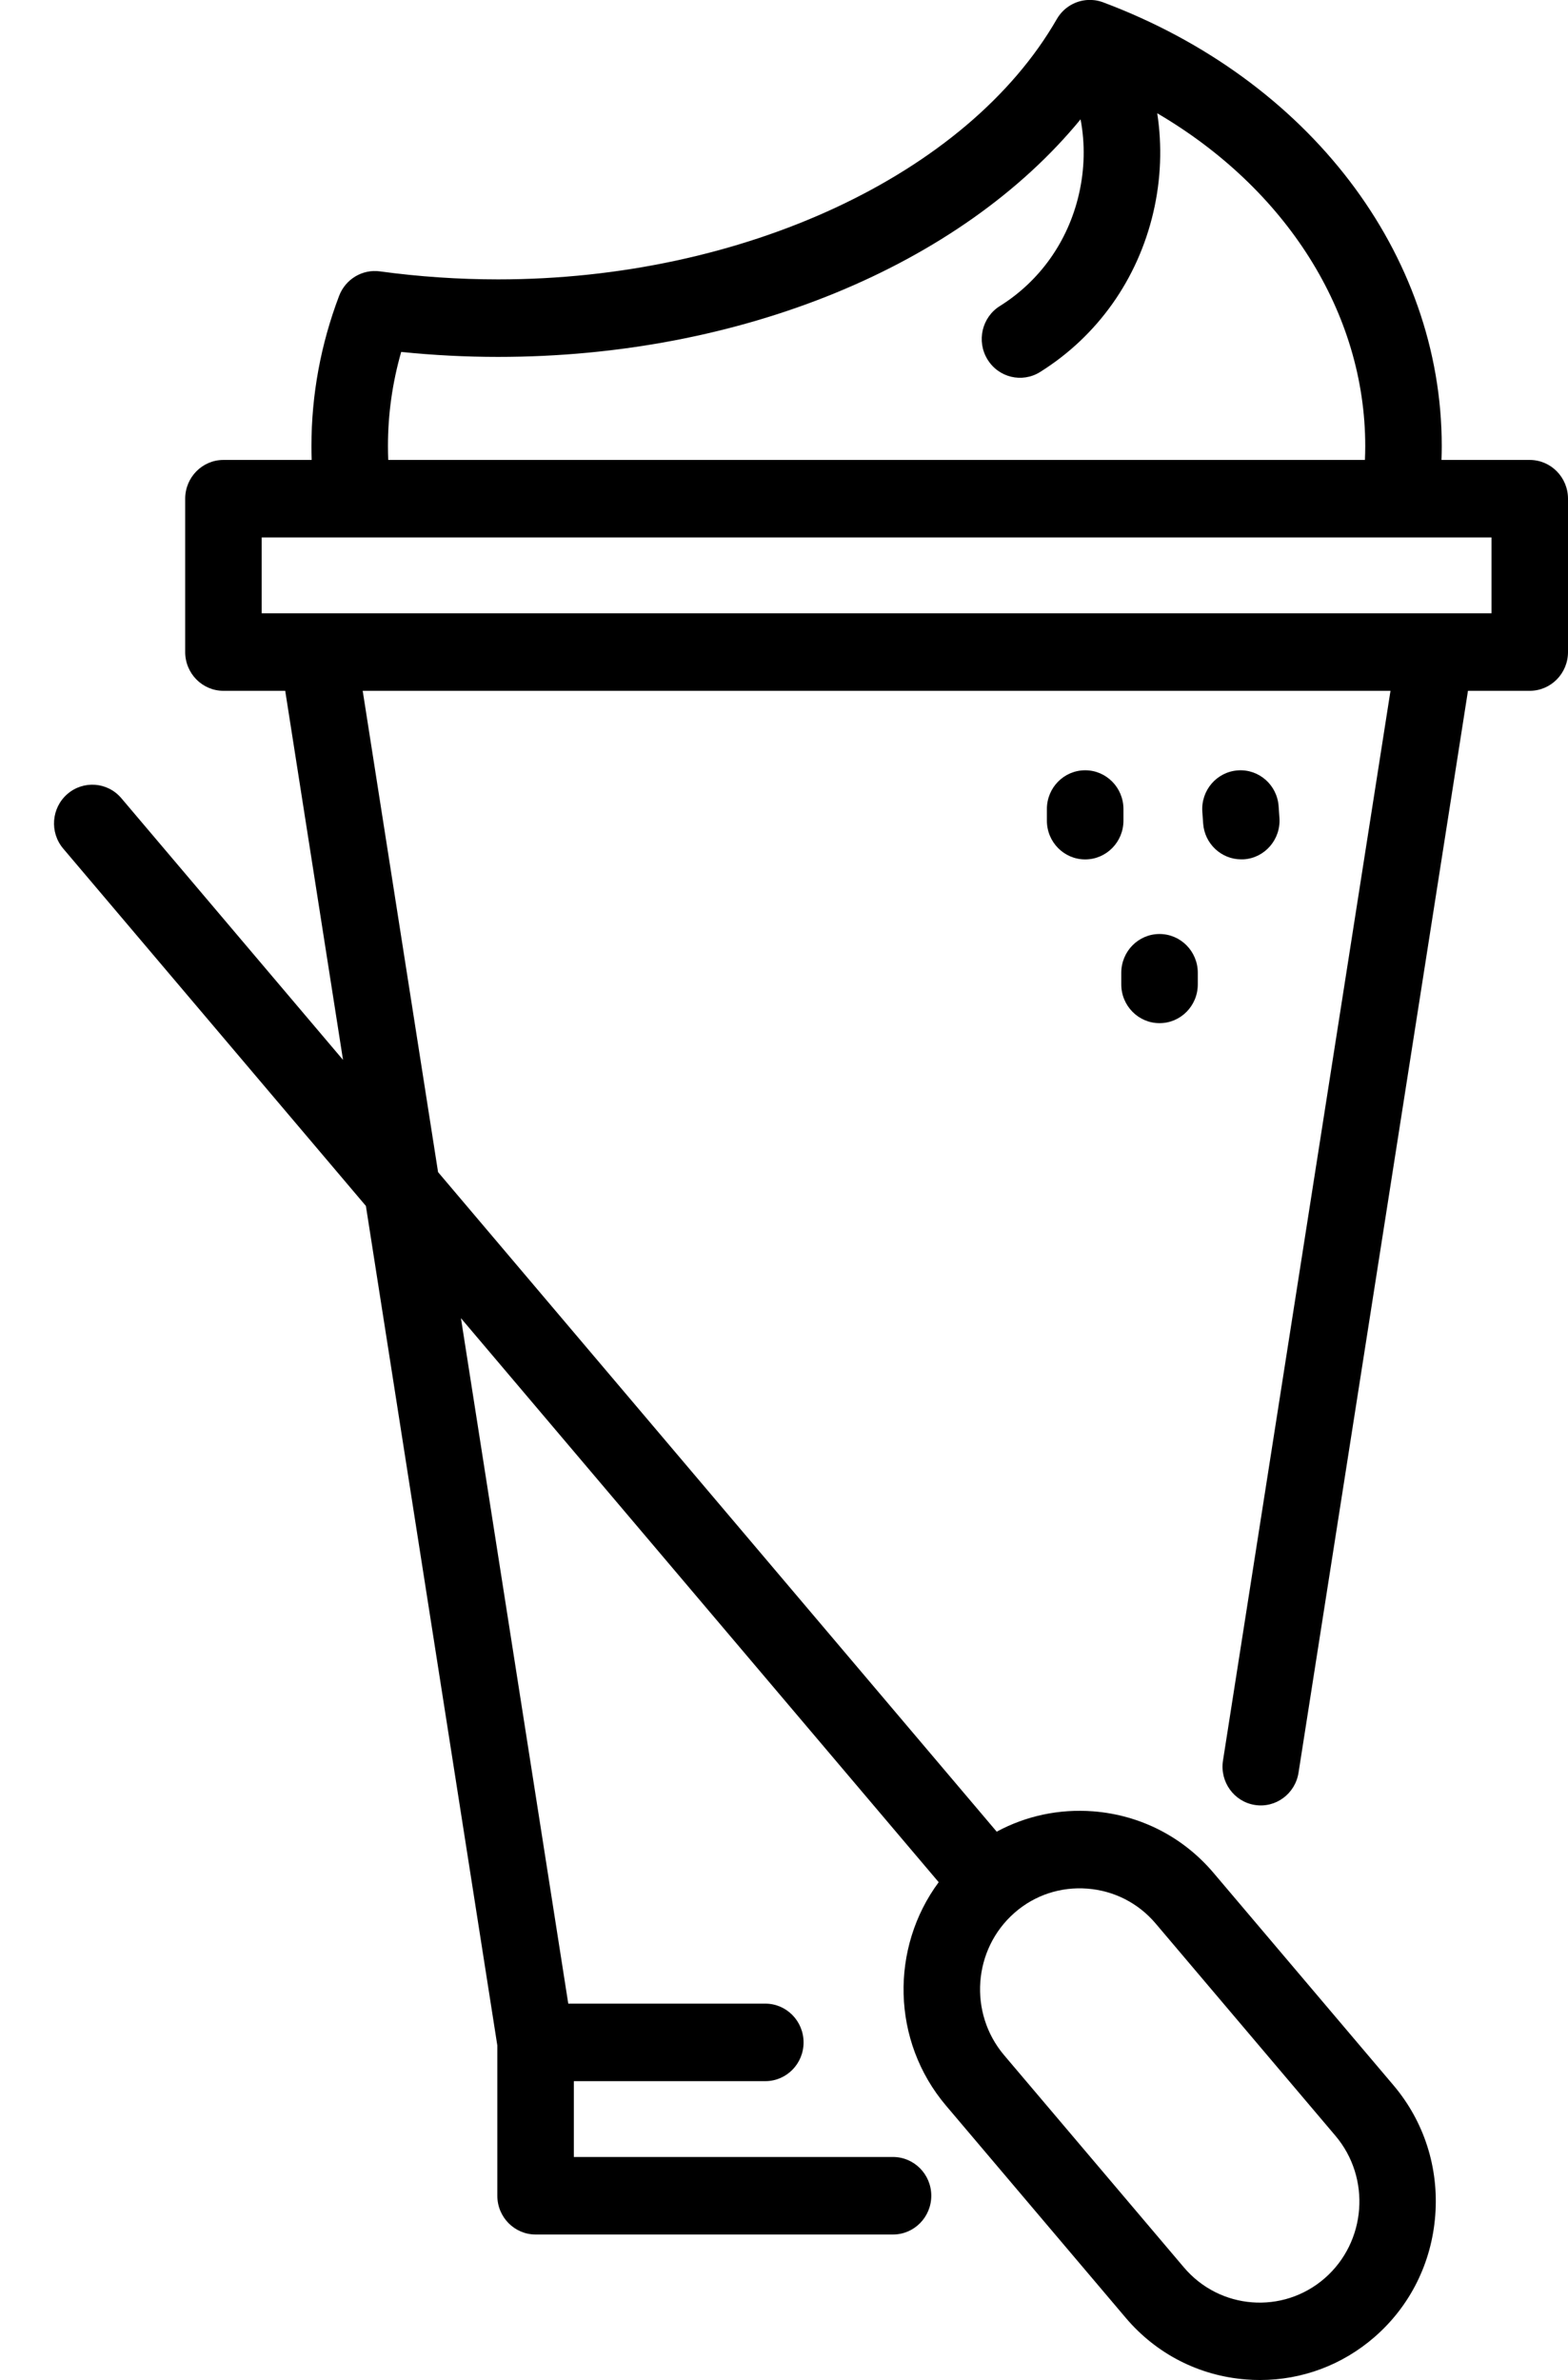 <svg
 xmlns="http://www.w3.org/2000/svg"
 xmlns:xlink="http://www.w3.org/1999/xlink"
 viewBox="0 0 29 44"
 >
<path fill-rule="evenodd"  class="sidemenu-icon"
 d="M20.778,14.956 L20.778,15.172 C20.778,15.567 20.461,15.888 20.070,15.888
 C19.679,15.888 19.362,15.567 19.362,15.172 L19.362,14.956 C19.362,14.561
 19.679,14.240 20.070,14.240 C20.461,14.240 20.778,14.561 20.778,14.956
 ZM23.008,15.886 C23.397,15.858 23.691,15.515 23.663,15.120 L23.648,14.906
 C23.621,14.511 23.283,14.214 22.893,14.242 C22.503,14.270 22.209,14.612
 22.237,15.007 L22.252,15.222 C22.278,15.599 22.589,15.887 22.957,15.887
 C22.974,15.887 22.990,15.887 23.008,15.886 ZM29.000,9.220 L29.000,12.054
 C29.000,12.450 28.683,12.771 28.292,12.771 L27.150,12.771 L24.016,32.772
 C23.955,33.163 23.592,33.430 23.207,33.368 C22.821,33.306 22.558,32.939
 22.619,32.548 L25.717,12.771 L6.708,12.771 L8.102,21.669 L18.434,33.862
 C18.976,33.569 19.590,33.438 20.219,33.486 C21.090,33.554 21.881,33.958
 22.446,34.626 L25.772,38.550 C26.337,39.217 26.612,40.070 26.545,40.952
 C26.479,41.833 26.079,42.634 25.420,43.206 C24.826,43.722 24.082,43.999
 23.304,43.999 C23.219,43.999 23.134,43.996 23.048,43.989 C22.178,43.922
 21.387,43.518 20.821,42.850 L17.496,38.926 C16.483,37.731 16.464,36.006
 17.361,34.796 L8.525,24.369 L10.510,37.041 L14.155,37.041 C14.545,37.041
 14.862,37.362 14.862,37.758 C14.862,38.154 14.545,38.474 14.155,38.474
 L10.613,38.474 L10.613,39.876 L16.516,39.876 C16.907,39.876 17.224,40.197
 17.224,40.592 C17.224,40.988 16.907,41.309 16.516,41.309 L9.906,41.309
 C9.515,41.309 9.198,40.988 9.198,40.592 L9.198,37.814 L6.767,22.294
 L1.170,15.689 C0.915,15.389 0.949,14.937 1.246,14.679 C1.543,14.422
 1.990,14.456 2.244,14.756 L6.344,19.594 L5.275,12.771 L4.132,12.771
 C3.742,12.771 3.425,12.450 3.425,12.054 L3.425,9.220 C3.425,8.824
 3.742,8.503 4.132,8.503 L5.764,8.503 C5.761,8.418 5.760,8.332 5.760,8.247
 C5.760,7.300 5.932,6.365 6.272,5.469 C6.390,5.160 6.703,4.972 7.028,5.017
 C7.746,5.115 8.481,5.165 9.213,5.165 C13.737,5.165 17.890,3.232 19.545,0.354
 C19.688,0.105 19.961,-0.028 20.234,0.003 C20.235,0.003 20.235,0.003 20.236,0.003
 C20.282,0.008 20.328,0.018 20.373,0.033 C20.373,0.033 20.374,0.033 20.374,0.033
 C20.383,0.036 20.393,0.039 20.402,0.043 C24.206,1.468 26.665,4.688 26.665,8.247
 C26.665,8.332 26.663,8.418 26.660,8.503 L28.292,8.503 C28.683,8.503 29.000,8.824 29.000,9.220 ZM18.570,37.993 L21.896,41.917 C22.558,42.699 23.726,42.790 24.499,42.119 C25.271,41.448 25.361,40.265 24.698,39.483 L21.372,35.558 C21.053,35.182 20.605,34.953 20.111,34.915 C19.619,34.877 19.142,35.033 18.771,35.355 C18.770,35.356 18.770,35.357 18.769,35.357 C18.766,35.359 18.763,35.362 18.760,35.365 C17.996,36.037 17.910,37.213 18.570,37.993 ZM7.175,8.247 C7.175,8.332 7.177,8.418 7.180,8.503
 L25.244,8.503 C25.248,8.418 25.250,8.332 25.250,8.247 C25.250,5.776 23.782,3.487 21.403,2.094 C21.495,2.695 21.473,3.314 21.331,3.925 C21.042,5.164 20.299,6.212 19.237,6.877 C18.904,7.085 18.468,6.981 18.263,6.644 C18.057,6.308 18.160,5.866 18.492,5.658 C19.233,5.195 19.752,4.462 19.953,3.597 C20.061,3.132 20.071,2.659 19.985,2.206 C17.766,4.909 13.705,6.598 9.213,6.598 C8.614,6.598 8.014,6.567 7.420,6.506 C7.257,7.075 7.175,7.658 7.175,8.247 ZM27.585,9.936 L25.901,9.936 C25.894,9.936 25.887,9.936 25.879,9.936 L6.545,9.936 C6.538,9.936 6.531,9.936 6.524,9.936 L4.840,9.936 L4.840,11.338 L26.546,11.338 L27.585,11.338 L27.585,9.936 L27.585,9.936 ZM21.445,18.915 C21.446,18.915 21.446,18.915 21.446,18.915 C21.837,18.915 22.153,18.594 22.153,18.198 L22.153,17.983 C22.153,17.588 21.836,17.267 21.445,17.267 C21.445,17.267 21.445,17.267 21.445,17.267 C21.054,17.267 20.738,17.588 20.738,17.984 L20.738,18.199 C20.738,18.594 21.055,18.915 21.445,18.915 Z" />
</svg>
